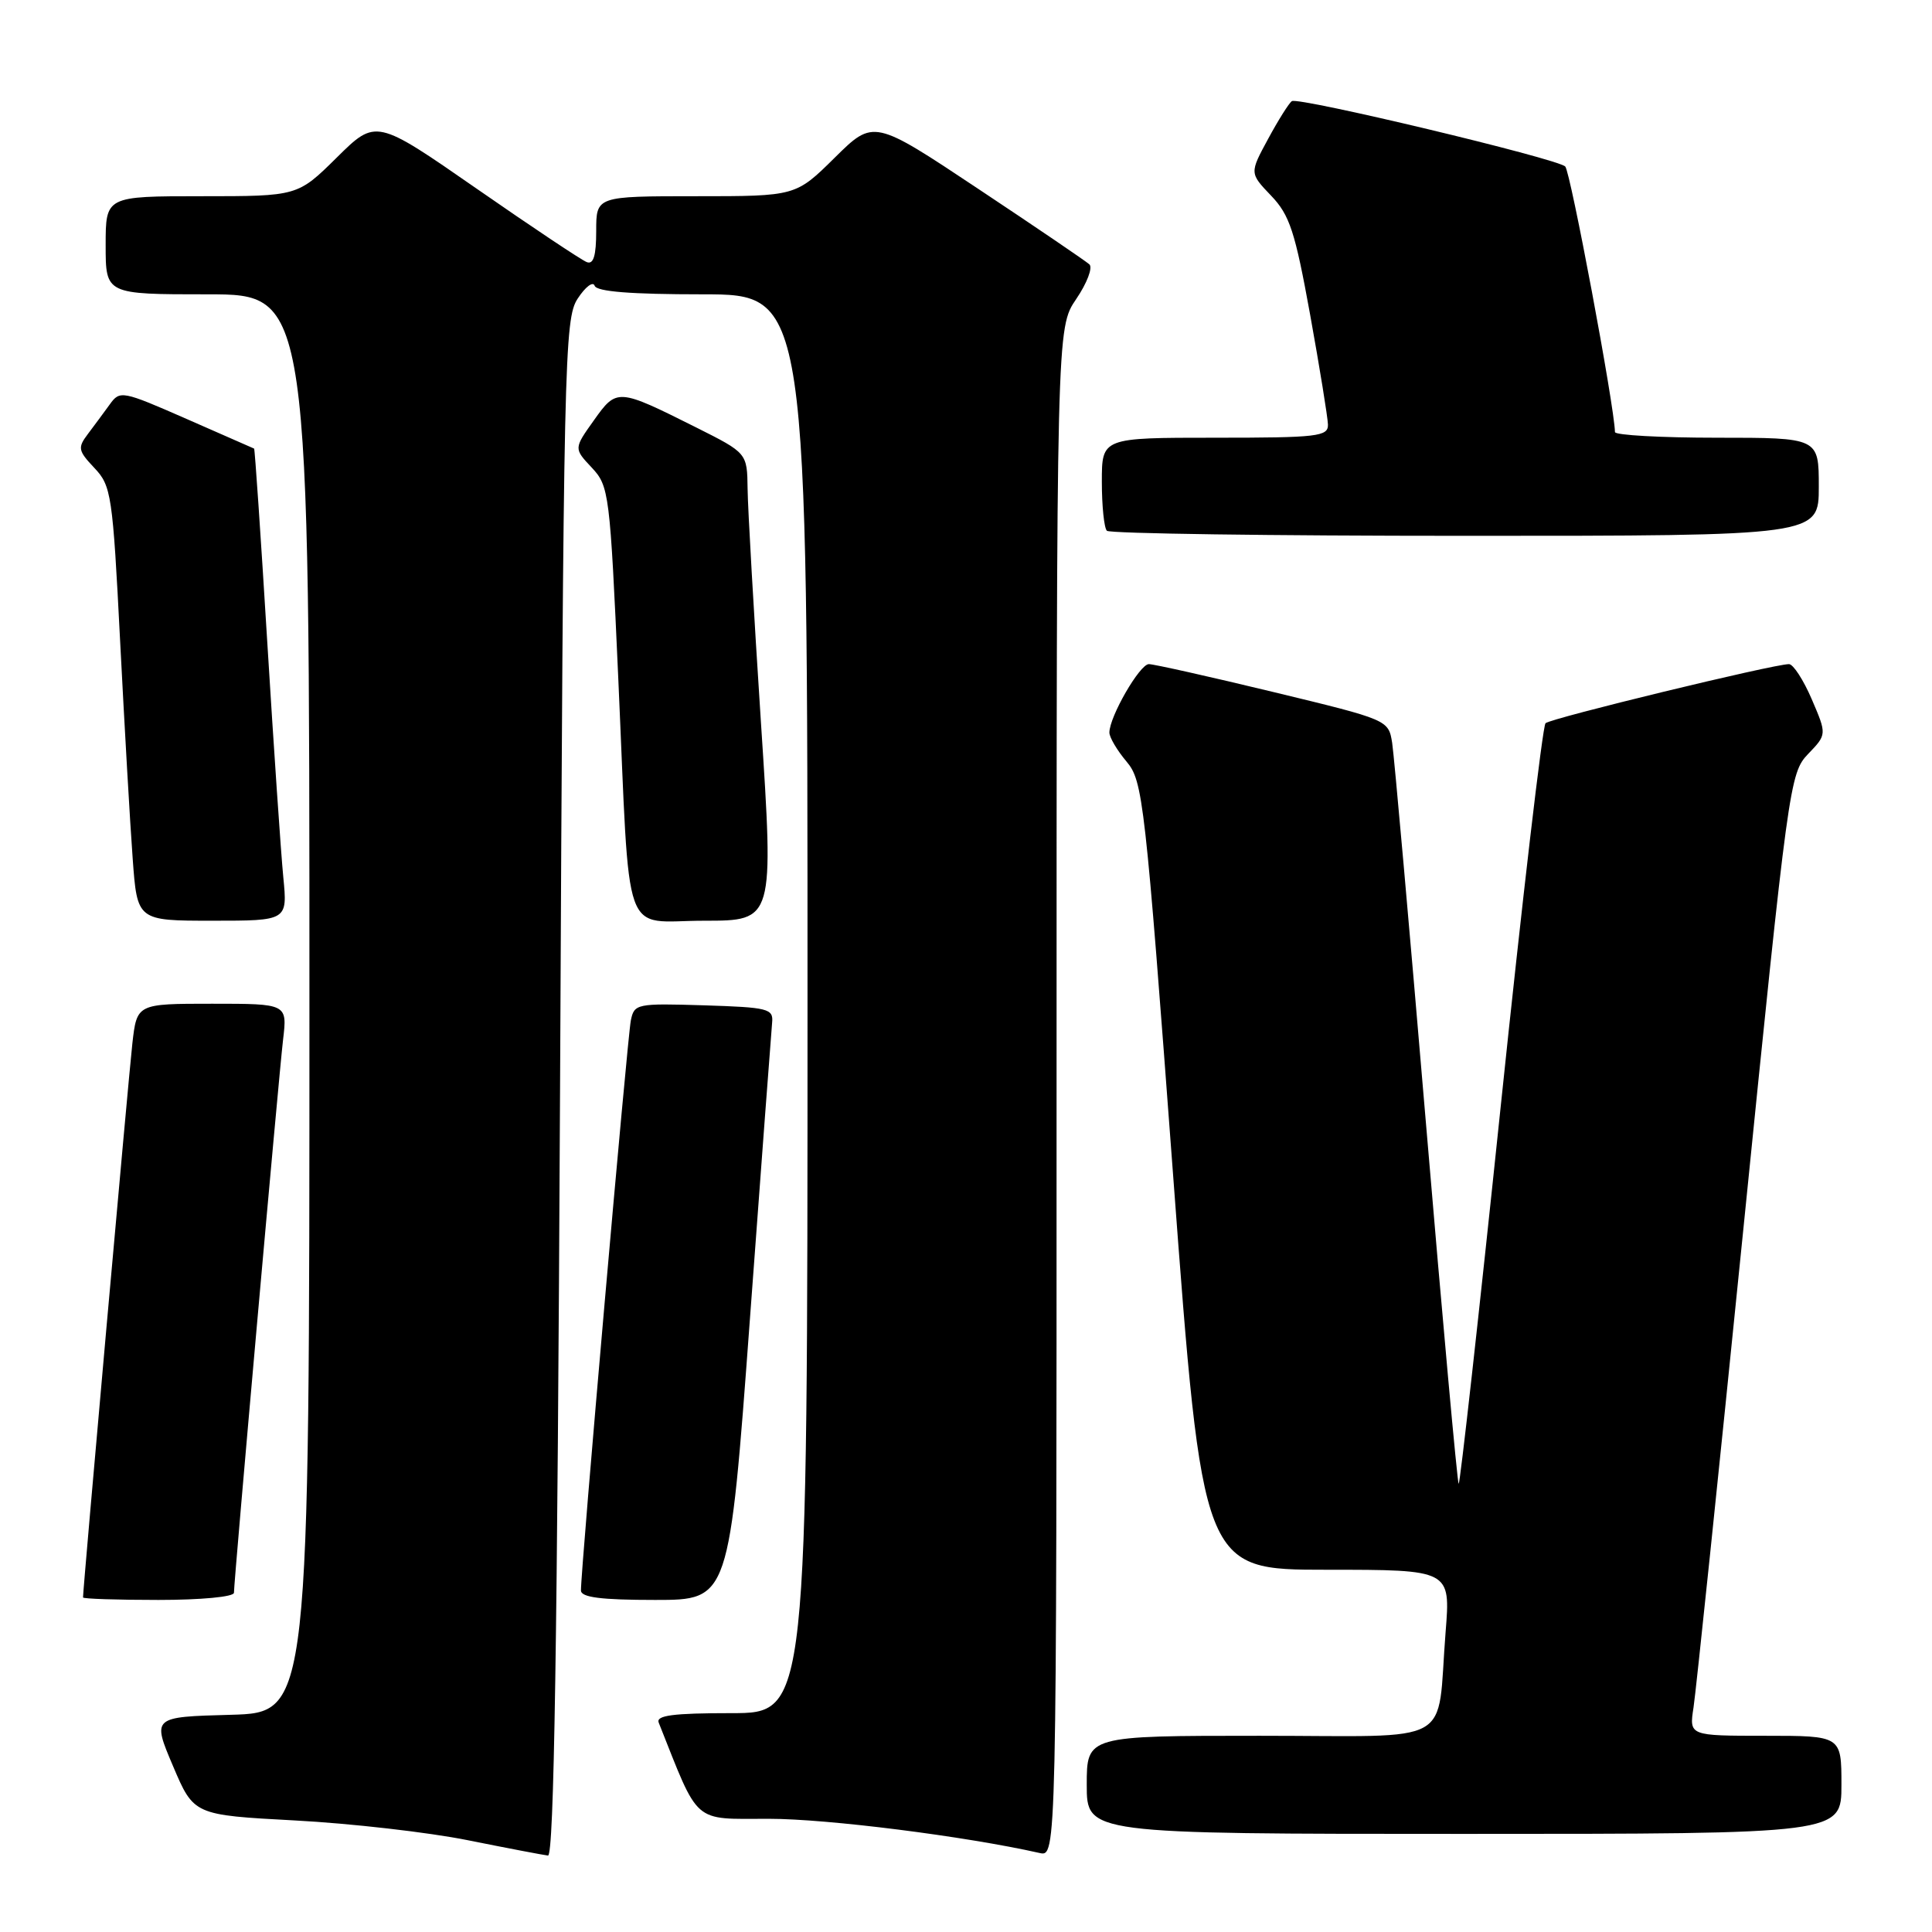 <?xml version="1.0" encoding="UTF-8" standalone="no"?>
<!DOCTYPE svg PUBLIC "-//W3C//DTD SVG 1.1//EN" "http://www.w3.org/Graphics/SVG/1.1/DTD/svg11.dtd" >
<svg xmlns="http://www.w3.org/2000/svg" xmlns:xlink="http://www.w3.org/1999/xlink" version="1.1" viewBox="0 0 256 256">
 <g >
 <path fill="currentColor"
d=" M 74.21 144.20 C 74.67 47.16 74.78 42.26 76.55 39.56 C 77.57 38.00 78.58 37.24 78.79 37.86 C 79.05 38.64 83.58 39.00 93.08 39.00 C 107.00 39.00 107.00 39.00 107.00 133.00 C 107.00 227.00 107.00 227.00 96.89 227.00 C 89.21 227.00 86.91 227.30 87.28 228.25 C 92.71 241.90 91.67 241.00 101.89 241.00 C 109.64 241.00 127.90 243.31 137.75 245.53 C 140.00 246.04 140.00 246.04 140.00 144.75 C 140.00 43.46 140.00 43.46 142.60 39.63 C 144.03 37.53 144.82 35.46 144.35 35.03 C 143.88 34.60 137.26 30.10 129.63 25.03 C 115.76 15.80 115.76 15.80 110.60 20.90 C 105.44 26.00 105.44 26.00 92.22 26.00 C 79.00 26.00 79.00 26.00 79.00 30.61 C 79.00 33.89 78.64 35.08 77.75 34.73 C 77.06 34.47 70.49 30.09 63.16 25.00 C 49.82 15.74 49.82 15.74 44.63 20.87 C 39.44 26.00 39.44 26.00 26.72 26.00 C 14.00 26.00 14.00 26.00 14.00 32.50 C 14.00 39.00 14.00 39.00 27.50 39.00 C 41.00 39.00 41.00 39.00 41.00 132.97 C 41.00 226.93 41.00 226.93 30.58 227.22 C 20.16 227.50 20.16 227.50 22.92 234.00 C 25.68 240.50 25.68 240.50 39.09 241.22 C 46.47 241.61 56.77 242.79 62.00 243.84 C 67.22 244.89 72.00 245.80 72.61 245.87 C 73.41 245.97 73.85 217.85 74.21 144.20 Z  M 244.00 236.50 C 244.00 230.00 244.00 230.00 233.91 230.00 C 223.82 230.00 223.82 230.00 224.40 226.25 C 224.72 224.19 227.71 195.50 231.04 162.50 C 236.96 103.84 237.15 102.45 239.58 99.91 C 242.07 97.32 242.07 97.32 240.07 92.66 C 238.97 90.10 237.61 88.00 237.05 88.00 C 235.01 88.00 205.48 95.17 204.79 95.83 C 204.40 96.21 201.72 119.11 198.84 146.72 C 195.96 174.34 193.45 196.79 193.28 196.61 C 193.10 196.43 191.15 174.96 188.95 148.89 C 186.75 122.83 184.73 100.12 184.47 98.44 C 183.98 95.39 183.97 95.38 168.70 91.69 C 160.30 89.66 152.88 88.00 152.23 88.00 C 151.02 88.00 147.00 94.97 147.00 97.07 C 147.00 97.70 148.02 99.43 149.27 100.91 C 151.45 103.50 151.72 105.86 155.45 155.81 C 159.35 208.00 159.35 208.00 175.78 208.00 C 192.21 208.00 192.21 208.00 191.55 216.25 C 190.33 231.62 193.24 230.00 166.92 230.00 C 144.00 230.00 144.00 230.00 144.00 236.50 C 144.00 243.00 144.00 243.00 194.00 243.00 C 244.00 243.00 244.00 243.00 244.00 236.50 Z  M 31.00 211.05 C 31.00 209.43 36.92 142.77 37.51 137.75 C 38.07 133.00 38.07 133.00 28.11 133.00 C 18.14 133.00 18.14 133.00 17.54 138.25 C 17.06 142.45 11.00 210.46 11.00 211.67 C 11.00 211.85 15.50 212.00 21.00 212.00 C 26.63 212.00 31.00 211.59 31.00 211.05 Z  M 99.37 174.75 C 100.88 154.26 102.21 136.60 102.31 135.50 C 102.49 133.65 101.81 133.48 93.28 133.21 C 84.37 132.94 84.04 133.00 83.59 135.21 C 83.13 137.46 76.93 208.30 76.98 210.75 C 76.99 211.66 79.64 212.00 86.81 212.00 C 96.62 212.00 96.62 212.00 99.37 174.75 Z  M 37.54 116.25 C 37.23 113.09 36.27 99.03 35.41 85.01 C 34.55 70.98 33.77 59.48 33.67 59.44 C 33.58 59.40 29.55 57.63 24.72 55.51 C 16.19 51.77 15.89 51.71 14.55 53.58 C 13.79 54.63 12.48 56.40 11.65 57.50 C 10.27 59.33 10.34 59.71 12.50 62.00 C 14.75 64.37 14.93 65.53 15.92 85.00 C 16.50 96.28 17.24 109.21 17.58 113.75 C 18.18 122.00 18.18 122.00 28.14 122.00 C 38.10 122.00 38.10 122.00 37.54 116.25 Z  M 100.83 95.75 C 99.89 81.31 99.09 67.37 99.06 64.76 C 99.00 60.03 99.00 60.03 92.25 56.64 C 81.84 51.43 81.73 51.42 78.69 55.70 C 76.03 59.43 76.03 59.43 78.41 61.96 C 80.71 64.42 80.82 65.30 81.93 90.00 C 83.53 125.57 82.25 122.00 93.32 122.00 C 102.55 122.00 102.55 122.00 100.83 95.75 Z  M 241.00 64.50 C 241.00 58.00 241.00 58.00 227.50 58.00 C 220.07 58.00 213.99 57.66 213.99 57.25 C 213.93 53.86 208.09 22.71 207.40 22.06 C 206.25 20.99 172.08 12.83 171.18 13.40 C 170.81 13.64 169.39 15.89 168.04 18.39 C 165.57 22.94 165.57 22.94 168.43 25.93 C 170.89 28.50 171.60 30.67 173.60 41.70 C 174.87 48.74 175.93 55.29 175.96 56.25 C 176.00 57.84 174.64 58.00 161.00 58.00 C 146.00 58.00 146.00 58.00 146.00 63.83 C 146.00 67.04 146.30 69.97 146.67 70.33 C 147.03 70.70 168.41 71.00 194.17 71.00 C 241.00 71.00 241.00 71.00 241.00 64.50 Z "/>
</g>
</svg>